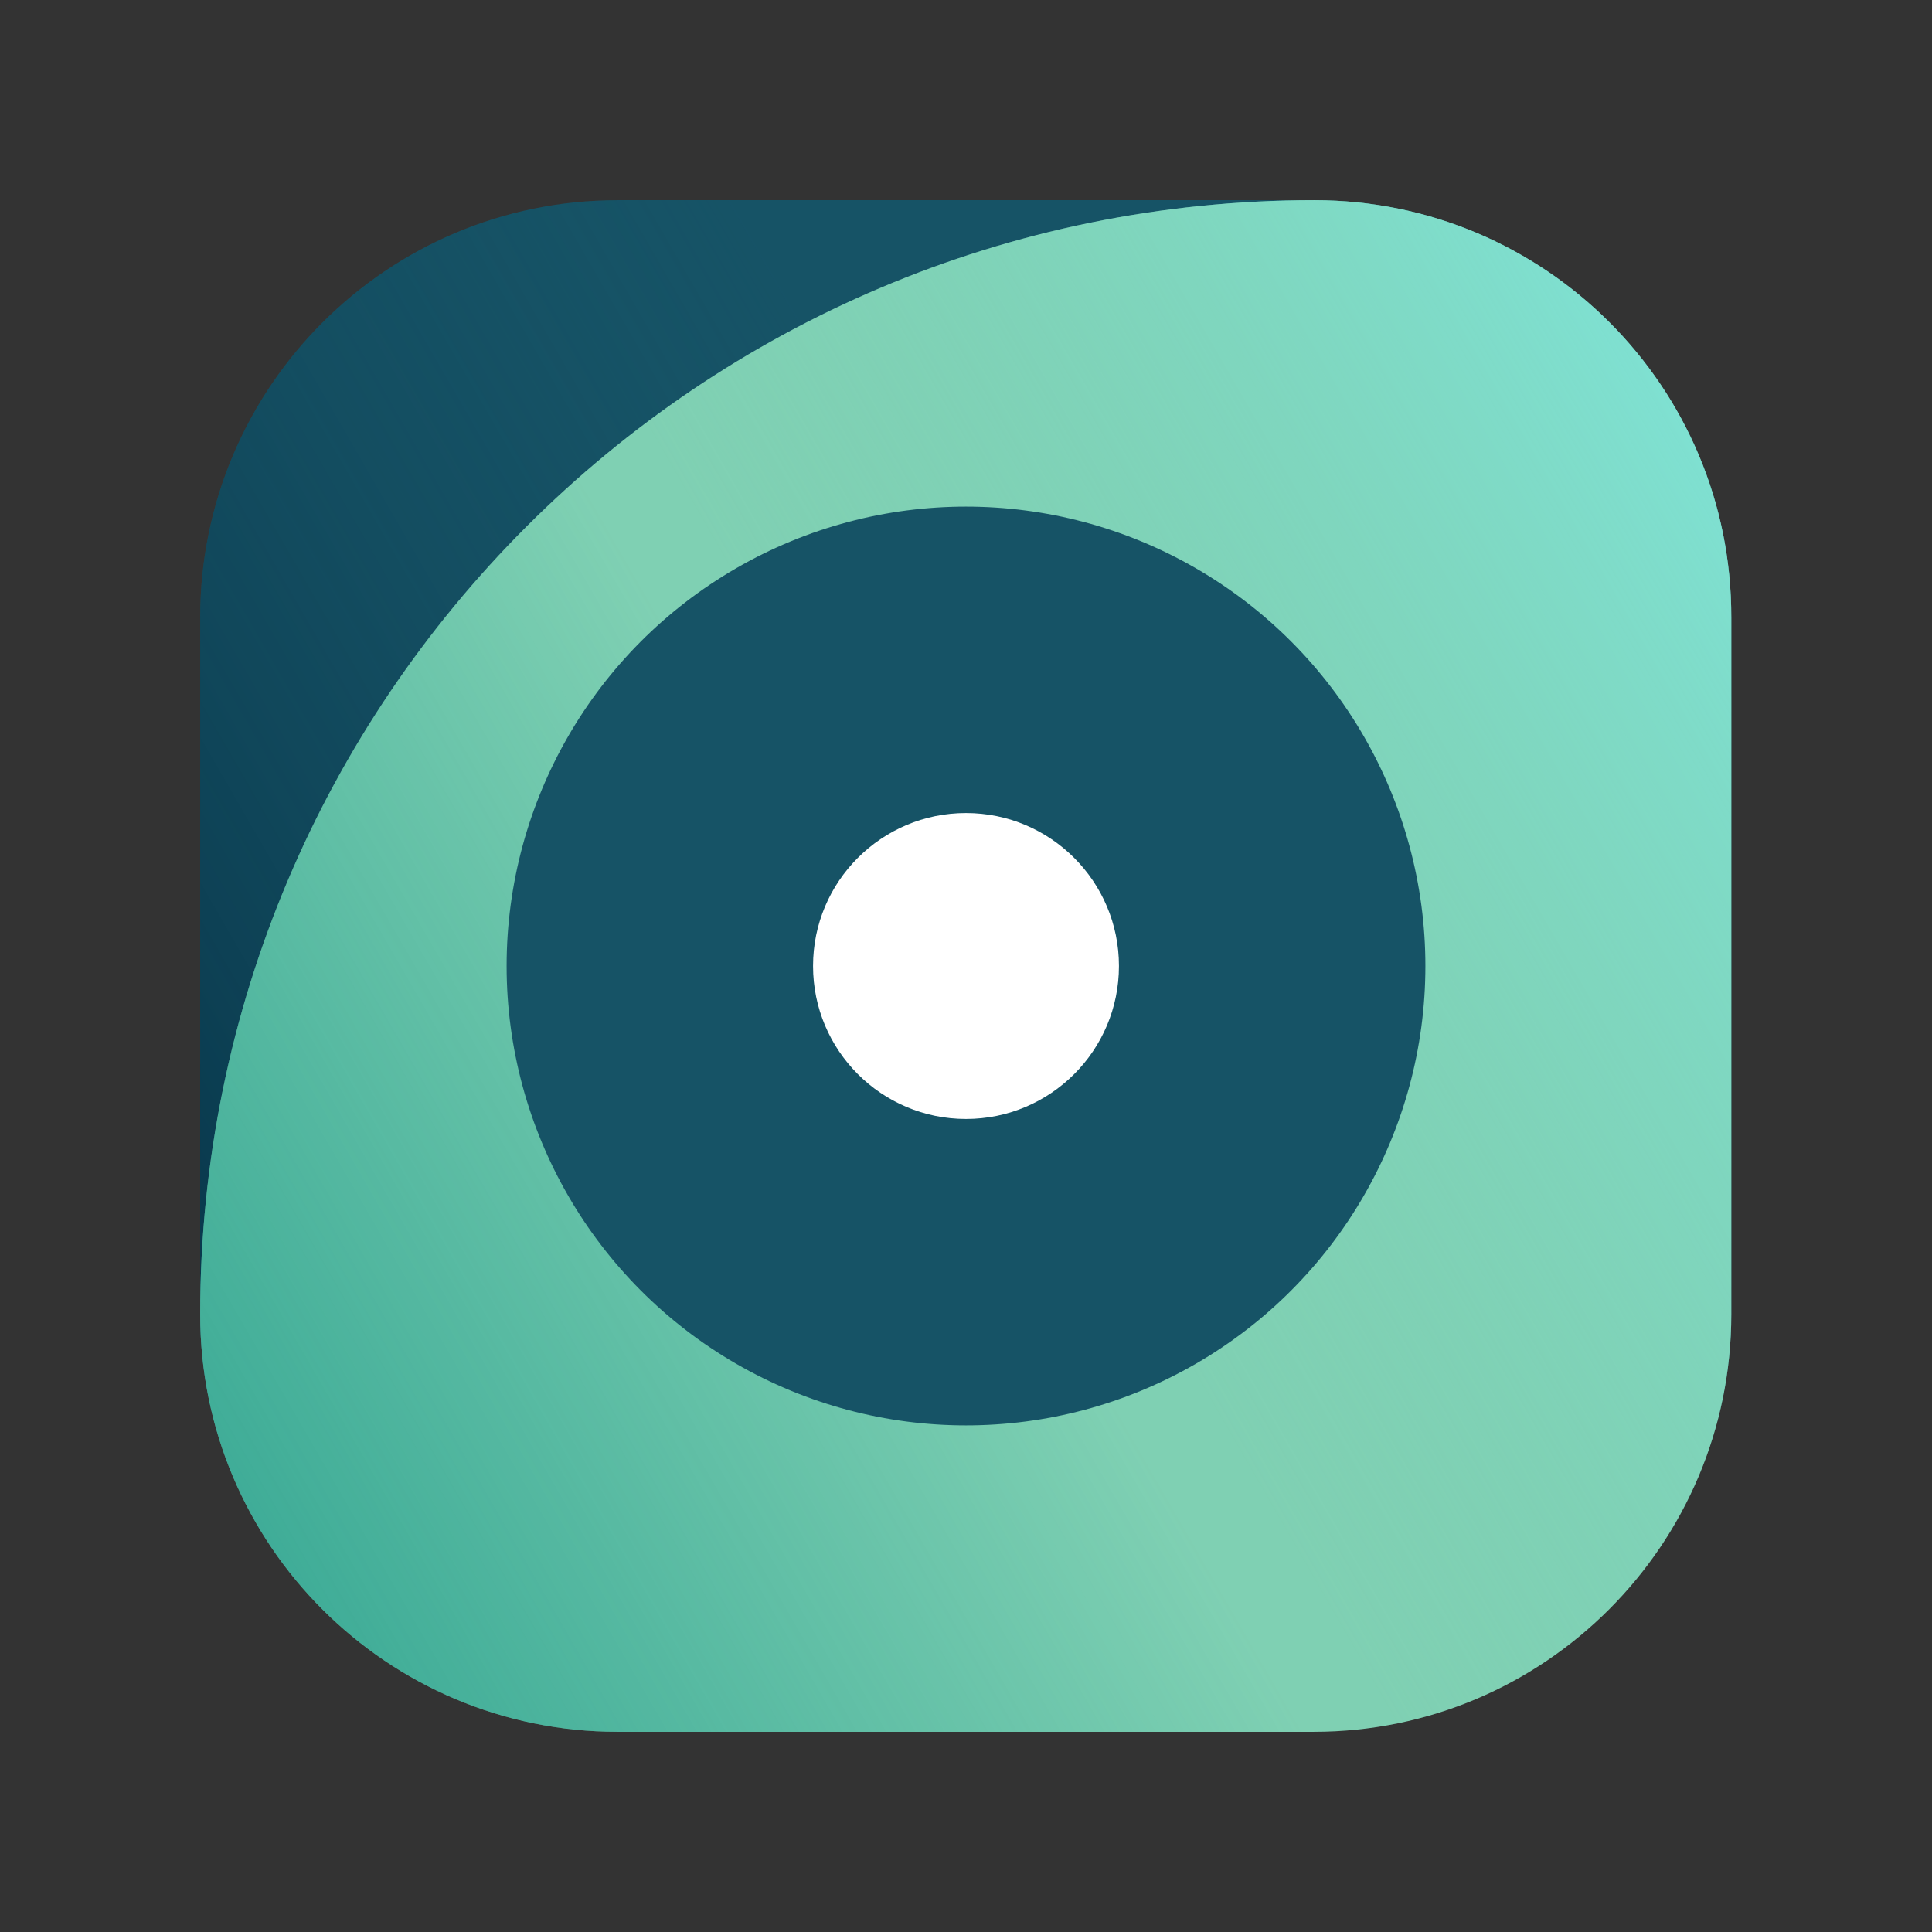 <?xml version="1.0" encoding="utf-8"?>
<!-- Generator: Adobe Illustrator 22.1.0, SVG Export Plug-In . SVG Version: 6.00 Build 0)  -->
<svg version="1.1" id="Слой_1" xmlns="http://www.w3.org/2000/svg" xmlns:xlink="http://www.w3.org/1999/xlink" x="0px" y="0px"
	 viewBox="0 0 360 360" style="enable-background:new 0 0 360 360;" xml:space="preserve">
<rect x="0" y="0" width="360" height="360" fill="#333333" stroke="none"/>
<style type="text/css">
	.st0{fill:#165366;}
	.st1{fill:url(#SVGID_1_);}
	.st2{fill:#7FD0B3;}
	.st3{fill:url(#SVGID_2_);}
	.st4{fill:url(#SVGID_3_);}
	.st5{fill:#FFFFFF;}
</style>
<g>
	<path class="st0" d="M244.9,37.3H115.1c-43,0-77.8,34.9-77.8,77.8v129.7c0,43,34.9,76,77.8,76h129.7c43,0,77.8-33,77.8-76V115.1
		C322.7,72.1,287.9,37.3,244.9,37.3z"/>
	<linearGradient id="SVGID_1_" gradientUnits="userSpaceOnUse" x1="35.837" y1="263.233" x2="324.163" y2="96.767">
		<stop  offset="0" style="stop-color:#00273C;stop-opacity:0.7"/>
		<stop  offset="0.604" style="stop-color:#165366;stop-opacity:0"/>
	</linearGradient>
	<path class="st1" d="M244.9,37.3H115.1c-43,0-77.8,34.9-77.8,77.8v129.7c0,43,34.9,77.8,77.8,77.8h129.7c43,0,77.8-34.9,77.8-77.8
		V115.1C322.7,72.1,287.9,37.3,244.9,37.3z"/>
	<path class="st2" d="M244.9,37.3L244.9,37.3c-114.6,0-207.6,92.9-207.6,207.6v0c0,43,34.9,77.8,77.8,77.8h129.7
		c43,0,77.8-34.9,77.8-77.8V115.1C322.7,72.1,287.9,37.3,244.9,37.3z"/>
	<linearGradient id="SVGID_2_" gradientUnits="userSpaceOnUse" x1="47.703" y1="283.785" x2="336.029" y2="117.32">
		<stop  offset="0" style="stop-color:#00897C;stop-opacity:0.5"/>
		<stop  offset="0.45" style="stop-color:#00897C;stop-opacity:0"/>
	</linearGradient>
	<path class="st3" d="M244.9,37.3L244.9,37.3c-114.6,0-207.6,92.9-207.6,207.6v0c0,43,34.9,77.8,77.8,77.8h129.7
		c43,0,77.8-34.9,77.8-77.8V115.1C322.7,72.1,287.9,37.3,244.9,37.3z"/>
	<linearGradient id="SVGID_3_" gradientUnits="userSpaceOnUse" x1="336.029" y1="117.32" x2="47.703" y2="283.785">
		<stop  offset="0" style="stop-color:#7FE7DE;stop-opacity:0.7"/>
		<stop  offset="0.504" style="stop-color:#7FD0B3;stop-opacity:0"/>
	</linearGradient>
	<path class="st4" d="M244.9,37.3L244.9,37.3c-114.6,0-207.6,92.9-207.6,207.6v0c0,43,34.9,77.8,77.8,77.8h129.7
		c43,0,77.8-34.9,77.8-77.8V115.1C322.7,72.1,287.9,37.3,244.9,37.3z"/>
	<circle class="st0" cx="180" cy="180" r="85.6"/>
	<circle class="st5" cx="180" cy="180" r="28.5"/>
</g>
</svg>
